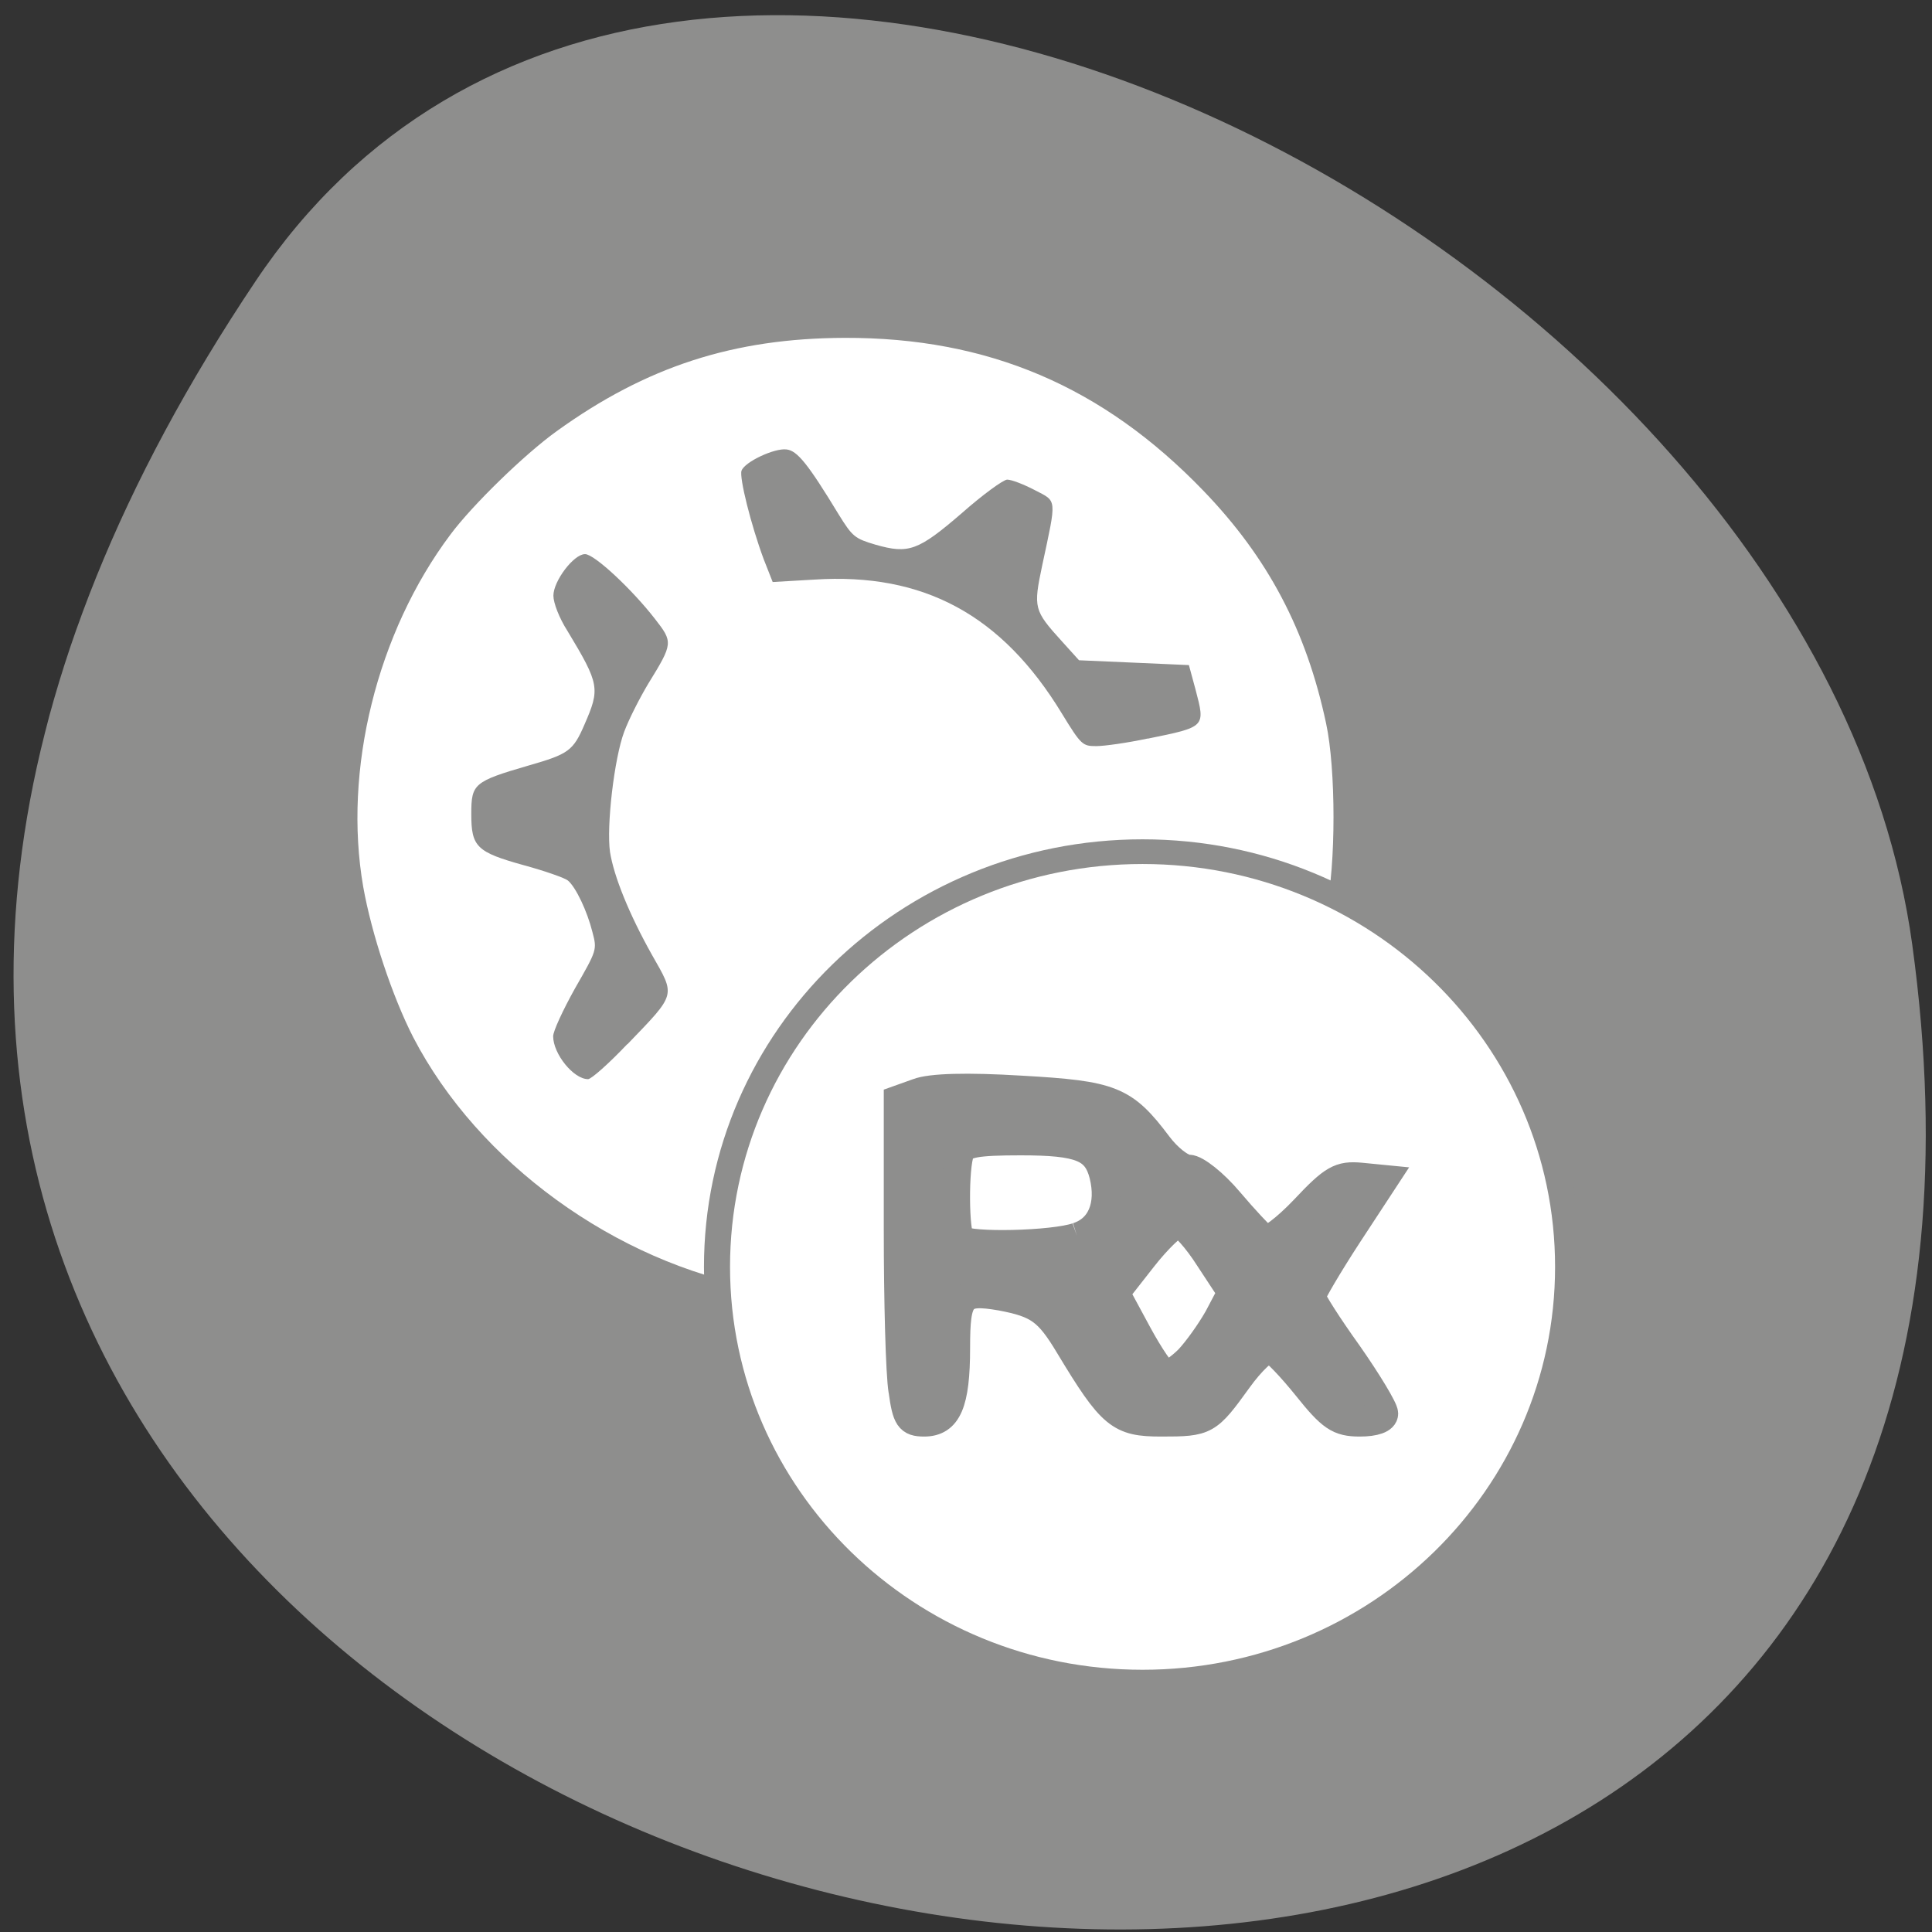 <svg xmlns="http://www.w3.org/2000/svg" viewBox="0 0 16 16"><rect x="0" y="0" width="16" height="16" fill="#333333" stroke="none"/><path d="m 2.117 2.328 c -9.07 13.527 15.691 19.836 13.719 5.492 c -0.805 -5.852 -10.254 -10.668 -13.719 -5.492" fill="#8e8e8d"/><g fill="#fff"><path d="m 6.285 10.668 c -1.188 -0.215 -2.324 -1.039 -2.863 -2.078 c -0.172 -0.336 -0.344 -0.852 -0.414 -1.246 c -0.168 -0.965 0.113 -2.105 0.723 -2.918 c 0.18 -0.242 0.613 -0.664 0.879 -0.855 c 0.742 -0.535 1.465 -0.77 2.383 -0.773 c 1.188 -0.004 2.141 0.402 2.973 1.266 c 0.535 0.555 0.852 1.156 1.016 1.926 c 0.082 0.379 0.082 1.176 0 1.547 c -0.934 2.125 -2.473 2.922 -4.695 3.133 m -1.09 -2.023 c 0.406 -0.422 0.398 -0.395 0.203 -0.738 c -0.191 -0.34 -0.316 -0.652 -0.348 -0.852 c -0.031 -0.215 0.035 -0.777 0.117 -0.996 c 0.039 -0.105 0.129 -0.281 0.199 -0.398 c 0.207 -0.336 0.207 -0.344 0.055 -0.539 c -0.188 -0.242 -0.5 -0.535 -0.578 -0.535 c -0.094 0 -0.262 0.223 -0.262 0.344 c 0 0.059 0.047 0.184 0.117 0.293 c 0.266 0.441 0.27 0.477 0.141 0.773 c -0.094 0.219 -0.133 0.246 -0.461 0.34 c -0.457 0.133 -0.477 0.152 -0.477 0.402 c 0 0.273 0.043 0.316 0.441 0.426 c 0.172 0.047 0.336 0.105 0.359 0.125 c 0.066 0.055 0.16 0.254 0.203 0.426 c 0.039 0.148 0.039 0.148 -0.145 0.469 c -0.098 0.176 -0.18 0.352 -0.18 0.395 c 0 0.145 0.168 0.355 0.289 0.355 c 0.027 0 0.172 -0.129 0.324 -0.289 m 4.312 -2.531 c 0.48 -0.098 0.477 -0.094 0.395 -0.406 l -0.055 -0.203 l -0.453 -0.02 l -0.457 -0.02 l -0.141 -0.156 c -0.234 -0.258 -0.238 -0.277 -0.164 -0.629 c 0.121 -0.566 0.125 -0.527 -0.063 -0.625 c -0.09 -0.047 -0.191 -0.086 -0.227 -0.086 c -0.031 0 -0.203 0.125 -0.375 0.277 c -0.363 0.313 -0.441 0.34 -0.715 0.262 c -0.172 -0.051 -0.191 -0.066 -0.305 -0.25 c -0.254 -0.418 -0.344 -0.531 -0.434 -0.539 c -0.098 -0.012 -0.344 0.102 -0.371 0.176 c -0.02 0.055 0.078 0.449 0.184 0.734 l 0.074 0.188 l 0.344 -0.02 c 0.906 -0.059 1.555 0.293 2.051 1.109 c 0.16 0.262 0.172 0.27 0.285 0.27 c 0.066 0 0.258 -0.027 0.426 -0.063"/><path d="m 224.34 175.33 c 0 35.14 -27.671 63.68 -61.829 63.68 c -34.16 0 -61.829 -28.534 -61.829 -63.68 c 0 -35.21 27.671 -63.68 61.829 -63.68 c 34.16 0 61.829 28.462 61.829 63.68" transform="matrix(0.057 0 0 0.054 0.199 1.024)" stroke="#8e8e8d" stroke-width="3.787"/></g><path d="m 120.56 185.75 c -0.375 -2.313 -0.625 -12 -0.625 -21.563 v -17.313 l 2.625 -0.938 c 1.75 -0.688 6.625 -0.813 13.813 -0.375 c 12.13 0.688 13.75 1.313 18.313 7.375 c 1.313 1.75 3.125 3.188 4.125 3.188 c 0.938 0 3.375 1.938 5.375 4.313 c 2.063 2.438 4.188 4.688 4.688 5.063 c 0.563 0.375 2.875 -1.375 5.375 -4 c 3.813 -4.063 4.75 -4.563 7.5 -4.313 l 3.188 0.313 l -4.875 7.438 c -2.688 4.125 -4.875 7.875 -4.875 8.25 c 0 0.438 2.188 3.875 4.875 7.625 c 2.625 3.75 4.813 7.375 4.813 8 c 0 0.75 -1.25 1.188 -3.25 1.188 c -2.813 0 -3.813 -0.688 -7.06 -4.75 c -2.063 -2.563 -4.25 -4.875 -4.875 -5.063 c -0.625 -0.188 -2.563 1.625 -4.313 4.063 c -4.063 5.625 -4.25 5.75 -10.25 5.75 c -5.563 0 -6.625 -0.813 -12.313 -10.25 c -2.813 -4.688 -4.125 -5.625 -9.06 -6.563 c -5.438 -0.938 -6.06 -0.188 -6.06 6.875 c 0 7.375 -1.125 9.938 -4.25 9.938 c -2 0 -2.375 -0.563 -2.875 -4.25 m 38.19 -4.188 c 1.125 -1.188 2.875 -3.625 3.938 -5.5 l 1.813 -3.438 l -3 -4.563 c -1.625 -2.563 -3.5 -4.625 -4.125 -4.625 c -0.563 0 -2.75 2.063 -4.75 4.625 l -3.625 4.625 l 2.938 5.438 c 1.625 3 3.313 5.5 3.813 5.5 c 0.5 0 1.875 -0.938 3 -2.063 m -14.875 -16.375 c 3.188 -1 4.5 -4.188 3.5 -8.25 c -0.938 -3.625 -3.063 -4.5 -11.06 -4.5 c -5.938 0 -7.563 0.313 -8.06 1.438 c -0.813 2 -0.75 10.938 0.063 11.688 c 1.063 1 12.375 0.75 15.563 -0.375" transform="scale(0.062)" fill="#8e8e8d" stroke="#8e8e8d" stroke-width="3.771"/></svg>
